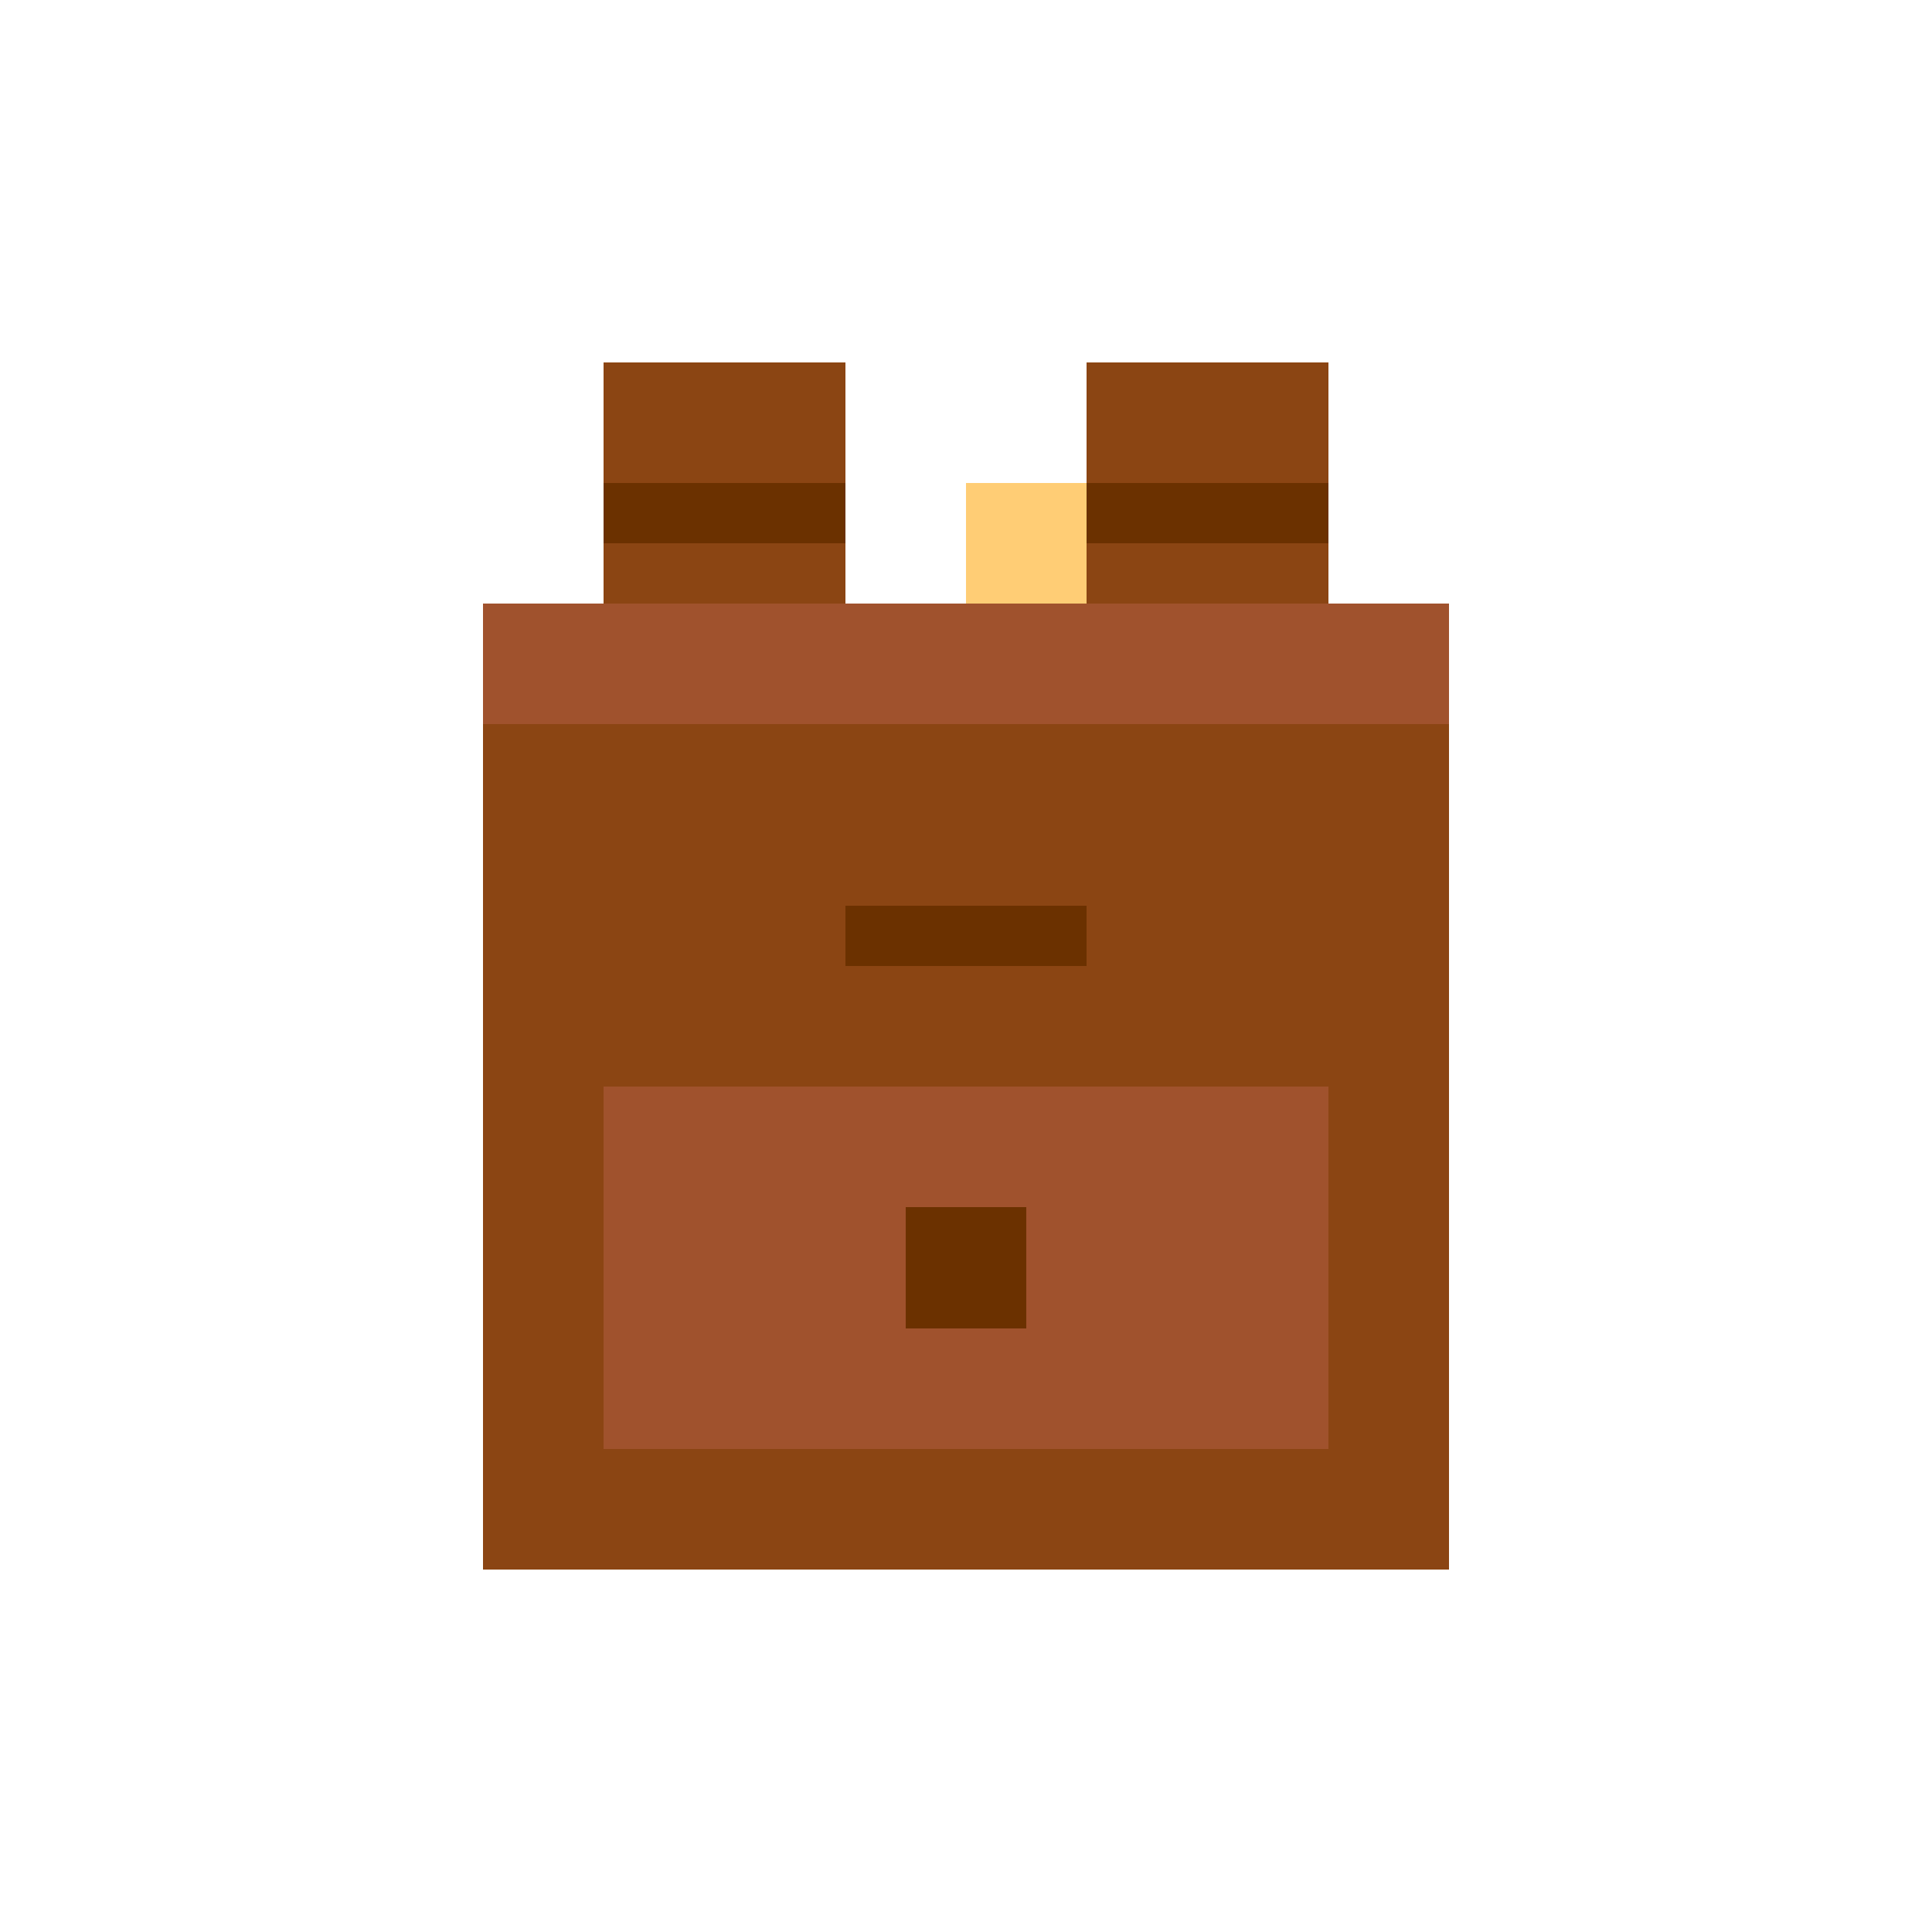 <svg width="32" height="32" viewBox="0 0 32 32" xmlns="http://www.w3.org/2000/svg">
  <style>
    .pixel { shape-rendering: crispEdges; }
  </style>
  <!-- Backpack Icon SVG -->
  <g class="pixel">
    <!-- Backpack body -->
    <path d="M8,12 L24,12 L24,26 L8,26 Z" fill="#8B4513" />
    
    <!-- Backpack front pocket -->
    <path d="M10,18 L22,18 L22,24 L10,24 Z" fill="#A0522D" />
    
    <!-- Backpack straps -->
    <path d="M10,6 L10,12 L14,12 L14,6 Z" fill="#8B4513" />
    <path d="M18,6 L18,12 L22,12 L22,6 Z" fill="#8B4513" />
    
    <!-- Backpack top -->
    <path d="M8,10 L24,10 L24,12 L8,12 Z" fill="#A0522D" />
    
    <!-- Pocket details -->
    <rect x="15" y="20" width="2" height="2" fill="#6B3100" />
    <rect x="14" y="15" width="4" height="1" fill="#6B3100" />
    
    <!-- Strap details -->
    <rect x="10" y="8" width="4" height="1" fill="#6B3100" />
    <rect x="18" y="8" width="4" height="1" fill="#6B3100" />
    
    <!-- Item peeking out -->
    <rect x="16" y="8" width="2" height="2" fill="#ffcd75" />
  </g>
</svg>
